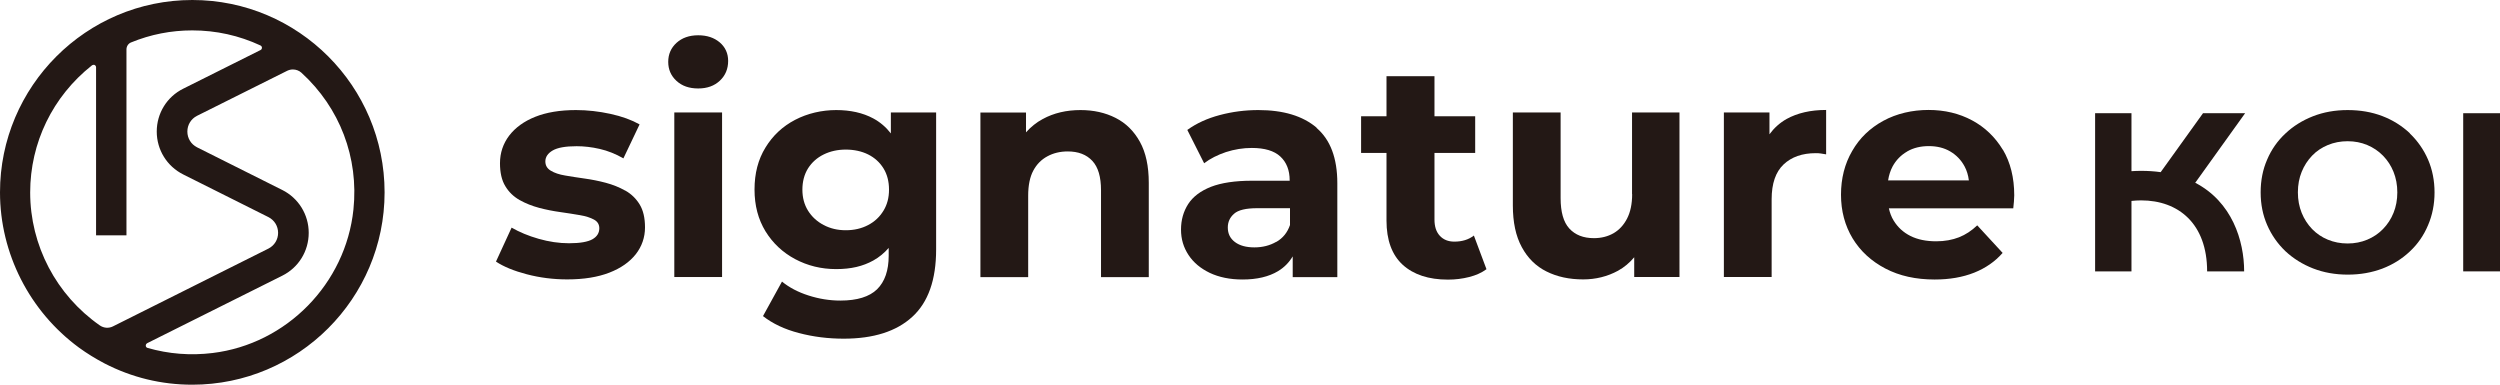 <?xml version="1.0" encoding="UTF-8"?>
<svg id="b" data-name="圖層 2" xmlns="http://www.w3.org/2000/svg" width="230.31" height="35.43" viewBox="0 0 230.31 35.43">
  <defs>
    <style>
      .d {
        fill: #231815;
      }
    </style>
  </defs>
  <g id="c" data-name="說明">
    <g>
      <g>
        <g>
          <path class="d" d="M57.6,17.56c-.55-.31-1.15-.55-1.79-.72-.64-.17-1.29-.3-1.94-.39-.66-.09-1.26-.19-1.8-.28-.55-.09-.99-.24-1.32-.44-.34-.2-.51-.48-.51-.86,0-.41,.23-.75,.68-1.01,.45-.26,1.18-.39,2.2-.39,.68,0,1.39,.08,2.13,.25,.74,.17,1.47,.46,2.18,.87l1.49-3.13c-.73-.41-1.63-.74-2.69-.97-1.06-.23-2.12-.35-3.17-.35-1.47,0-2.72,.21-3.75,.62-1.03,.41-1.83,.99-2.4,1.73-.56,.74-.85,1.59-.85,2.55,0,.86,.16,1.57,.49,2.11,.33,.55,.77,.97,1.32,1.28,.55,.31,1.16,.55,1.8,.72,.65,.17,1.3,.3,1.96,.39,.66,.09,1.25,.19,1.79,.28,.54,.09,.97,.23,1.3,.41,.33,.18,.49,.45,.49,.8,0,.43-.21,.77-.63,1.01-.42,.24-1.14,.37-2.16,.37-.92,0-1.86-.14-2.8-.41-.95-.27-1.78-.62-2.49-1.03l-1.44,3.13c.71,.47,1.66,.86,2.85,1.17,1.18,.31,2.42,.47,3.72,.47,1.52,0,2.81-.21,3.87-.62,1.06-.41,1.87-.98,2.44-1.7,.56-.72,.85-1.55,.85-2.47,0-.86-.16-1.57-.49-2.11-.33-.54-.77-.97-1.32-1.28Z"/>
          <path class="d" d="M64.32,3.25c-.83,0-1.49,.24-2,.7-.51,.47-.76,1.05-.76,1.75s.25,1.28,.76,1.75c.51,.47,1.17,.7,2,.7s1.49-.24,2-.72c.51-.48,.76-1.09,.76-1.82,0-.69-.26-1.26-.77-1.7-.52-.44-1.18-.66-1.99-.66Z"/>
          <rect class="d" x="62.12" y="10.36" width="4.4" height="15.16"/>
          <path class="d" d="M82.07,12.29c-.45-.58-.99-1.04-1.62-1.38-.97-.52-2.11-.77-3.42-.77s-2.63,.3-3.78,.9c-1.15,.6-2.06,1.45-2.73,2.55-.68,1.1-1.01,2.39-1.01,3.87s.34,2.75,1.01,3.85c.68,1.1,1.59,1.95,2.73,2.56,1.15,.61,2.4,.92,3.78,.92s2.46-.26,3.42-.79c.54-.3,1.01-.69,1.42-1.16v.71c0,1.37-.36,2.4-1.07,3.1-.71,.69-1.84,1.04-3.38,1.04-1,0-1.98-.16-2.94-.47-.97-.31-1.78-.74-2.44-1.28l-1.75,3.18c.88,.69,1.99,1.22,3.31,1.56,1.32,.35,2.7,.52,4.13,.52,2.74,0,4.85-.67,6.31-2.01,1.47-1.34,2.2-3.41,2.2-6.21V10.36h-4.17v1.93Zm-.68,7.12c-.34,.56-.81,1.01-1.41,1.32-.6,.32-1.29,.48-2.06,.48s-1.43-.16-2.04-.48c-.61-.32-1.09-.76-1.44-1.32-.35-.56-.52-1.21-.52-1.94s.17-1.4,.52-1.96c.35-.55,.83-.98,1.44-1.28,.61-.3,1.29-.45,2.04-.45s1.46,.15,2.06,.45c.6,.3,1.07,.73,1.41,1.28,.34,.55,.51,1.21,.51,1.96s-.17,1.38-.51,1.94Z"/>
          <path class="d" d="M102.77,10.86c-.95-.48-2.02-.72-3.23-.72-1.3,0-2.45,.27-3.47,.82-.6,.32-1.11,.74-1.55,1.23v-1.82h-4.2v15.16h4.4v-7.5c0-.96,.16-1.73,.47-2.31,.31-.58,.74-1.02,1.3-1.32,.55-.3,1.18-.45,1.87-.45,.98,0,1.73,.29,2.27,.87,.54,.58,.8,1.48,.8,2.71v8h4.4v-8.68c0-1.54-.27-2.8-.82-3.79-.55-.99-1.29-1.72-2.24-2.2Z"/>
          <path class="d" d="M121.3,11.77c-1.28-1.09-3.07-1.63-5.38-1.63-1.2,0-2.39,.15-3.55,.46-1.17,.31-2.16,.77-2.99,1.37l1.55,3.07c.56-.43,1.24-.77,2.01-1.03,.78-.25,1.57-.38,2.38-.38,1.18,0,2.06,.26,2.63,.79,.57,.53,.86,1.26,.86,2.2v.03h-3.47c-1.56,0-2.82,.19-3.78,.56-.96,.38-1.66,.91-2.1,1.59-.44,.69-.66,1.47-.66,2.35s.23,1.64,.69,2.34c.46,.7,1.11,1.24,1.96,1.65,.85,.4,1.85,.61,3.02,.61,1.33,0,2.42-.26,3.27-.77,.58-.35,1.02-.81,1.35-1.36v1.91h4.11v-8.65c0-2.31-.64-4.01-1.92-5.1Zm-3.73,10.51c-.59,.34-1.26,.51-2.01,.51s-1.35-.16-1.79-.49c-.44-.33-.66-.77-.66-1.34,0-.51,.19-.93,.58-1.27,.38-.34,1.09-.51,2.13-.51h3.02v1.55c-.24,.7-.66,1.21-1.25,1.55Z"/>
          <path class="d" d="M133.98,22.26c-.56,0-1.01-.18-1.34-.54-.33-.36-.49-.85-.49-1.49v-6.14h3.75v-3.38h-3.75v-3.69h-4.42v3.69h-2.34v3.38h2.34v6.23c0,1.8,.5,3.16,1.49,4.07,1,.91,2.39,1.37,4.17,1.37,.68,0,1.33-.08,1.96-.24,.63-.16,1.16-.4,1.59-.72l-1.16-3.1c-.49,.38-1.09,.56-1.8,.56Z"/>
          <path class="d" d="M150.36,17.89c0,.9-.16,1.65-.47,2.25-.31,.6-.73,1.05-1.25,1.35-.53,.3-1.13,.45-1.8,.45-.98,0-1.73-.3-2.27-.89-.54-.59-.8-1.53-.8-2.8v-7.89h-4.4v8.57c0,1.54,.27,2.82,.82,3.83,.54,1.01,1.31,1.77,2.28,2.25,.98,.49,2.1,.73,3.38,.73,1.16,0,2.24-.27,3.21-.8,.58-.32,1.07-.74,1.49-1.24v1.82h4.17V10.36h-4.37v7.52Z"/>
          <path class="d" d="M163.01,12.38v-2.02h-4.2v15.16h4.4v-7.16c0-1.45,.37-2.52,1.1-3.21,.73-.69,1.72-1.04,2.96-1.04,.15,0,.31,0,.47,.03,.16,.02,.32,.05,.49,.08v-4.09c-1.43,0-2.64,.28-3.64,.83-.64,.36-1.16,.84-1.58,1.41Z"/>
          <path class="d" d="M184.51,13.8c-.7-1.16-1.64-2.07-2.83-2.71-1.19-.64-2.53-.96-4.02-.96s-2.93,.33-4.16,1c-1.23,.67-2.19,1.59-2.87,2.78-.69,1.18-1.03,2.53-1.03,4.03s.36,2.84,1.07,4.02c.71,1.17,1.72,2.1,3.02,2.78,1.3,.68,2.81,1.01,4.54,1.01,1.37,0,2.58-.21,3.64-.63,1.05-.42,1.93-1.03,2.62-1.82l-2.34-2.54c-.51,.49-1.07,.86-1.68,1.1-.61,.24-1.31,.37-2.1,.37-.92,0-1.71-.16-2.37-.49-.66-.33-1.17-.8-1.55-1.42-.21-.34-.35-.72-.44-1.13h11.46c.02-.19,.04-.39,.06-.61,.02-.22,.03-.41,.03-.58,0-1.63-.35-3.03-1.04-4.2Zm-8.81,.15c.57-.33,1.24-.49,1.99-.49s1.41,.16,1.97,.49c.56,.33,1,.78,1.32,1.37,.21,.39,.34,.82,.4,1.3h-7.44c.07-.47,.21-.9,.41-1.28,.32-.59,.77-1.05,1.34-1.38Z"/>
        </g>
        <g>
          <path class="d" d="M222,12.27c-.73-.68-1.57-1.21-2.54-1.58-.97-.37-2.03-.55-3.19-.55s-2.22,.19-3.19,.57c-.97,.38-1.82,.91-2.54,1.59-.73,.68-1.29,1.48-1.68,2.4-.4,.91-.6,1.92-.6,3.02s.2,2.09,.6,3.01c.4,.92,.96,1.72,1.68,2.41,.73,.68,1.58,1.21,2.55,1.59,.98,.38,2.04,.57,3.2,.57s2.2-.19,3.17-.55c.97-.37,1.82-.9,2.54-1.58,.73-.68,1.29-1.49,1.68-2.42,.4-.93,.6-1.94,.6-3.02s-.2-2.11-.6-3.03c-.4-.92-.96-1.72-1.68-2.41Zm-1.5,7.34c-.23,.57-.55,1.06-.97,1.49-.42,.43-.9,.75-1.45,.98-.55,.23-1.15,.35-1.81,.35s-1.26-.12-1.82-.35c-.56-.23-1.04-.56-1.45-.98-.41-.43-.73-.92-.96-1.49-.23-.57-.35-1.2-.35-1.89s.12-1.33,.35-1.89c.23-.57,.55-1.06,.96-1.49,.41-.43,.9-.75,1.45-.98,.56-.23,1.16-.35,1.82-.35s1.26,.12,1.81,.35c.55,.23,1.04,.56,1.45,.98,.42,.43,.74,.92,.97,1.49,.23,.57,.35,1.2,.35,1.89s-.12,1.33-.35,1.89Z"/>
          <rect class="d" x="226.92" y="10.43" width="3.39" height="14.57"/>
          <path class="d" d="M202.24,16.83l4.59-6.4h-3.88l-3.9,5.43c-.56-.08-1.16-.12-1.8-.12-.31,0-.6,.01-.89,.03v-5.34h-3.35v14.57h3.35v-6.49c.29-.03,.59-.05,.89-.05,3.44,0,6.08,2.15,6.08,6.54h3.41c0-2.84-1.12-6.41-4.52-8.17Z"/>
        </g>
      </g>
      <path class="d" d="M17.72,0C7.95,0,0,7.95,0,17.72c0,5.62,2.72,10.96,7.27,14.3,.74,.54,1.54,1.03,2.36,1.46,2.52,1.3,5.24,1.96,8.08,1.96,9.77,0,17.72-7.95,17.72-17.72S27.49,0,17.72,0ZM8.47,6.02s.09-.05,.15-.05c.04,0,.07,0,.1,.02,.08,.04,.13,.12,.13,.21v15.48h2.8V4.55c0-.28,.17-.54,.42-.64,1.8-.74,3.7-1.11,5.64-1.11,2.2,0,4.31,.47,6.29,1.39,.12,.06,.13,.17,.13,.21,0,.03,0,.15-.13,.21l-7.12,3.56c-1.51,.75-2.44,2.27-2.44,3.95s.94,3.2,2.44,3.95l7.85,3.93c.55,.28,.89,.83,.89,1.45s-.34,1.17-.89,1.45l-14.33,7.17c-.38,.19-.84,.16-1.2-.09-4.02-2.8-6.42-7.38-6.42-12.25,0-4.58,2.07-8.84,5.68-11.7Zm5.08,25.6l12.45-6.22c1.51-.75,2.44-2.27,2.44-3.95s-.94-3.2-2.44-3.95l-7.85-3.93c-.55-.28-.89-.83-.89-1.45s.34-1.17,.89-1.45l8.31-4.15c.17-.08,.34-.12,.52-.12,.29,0,.57,.1,.79,.3,3.54,3.23,5.29,7.82,4.79,12.6-.71,6.83-6.16,12.39-12.97,13.22-2.04,.25-4.06,.09-6-.47-.14-.04-.16-.16-.16-.2,0-.04,0-.17,.13-.23Z"/>
    </g>
  </g>
</svg>